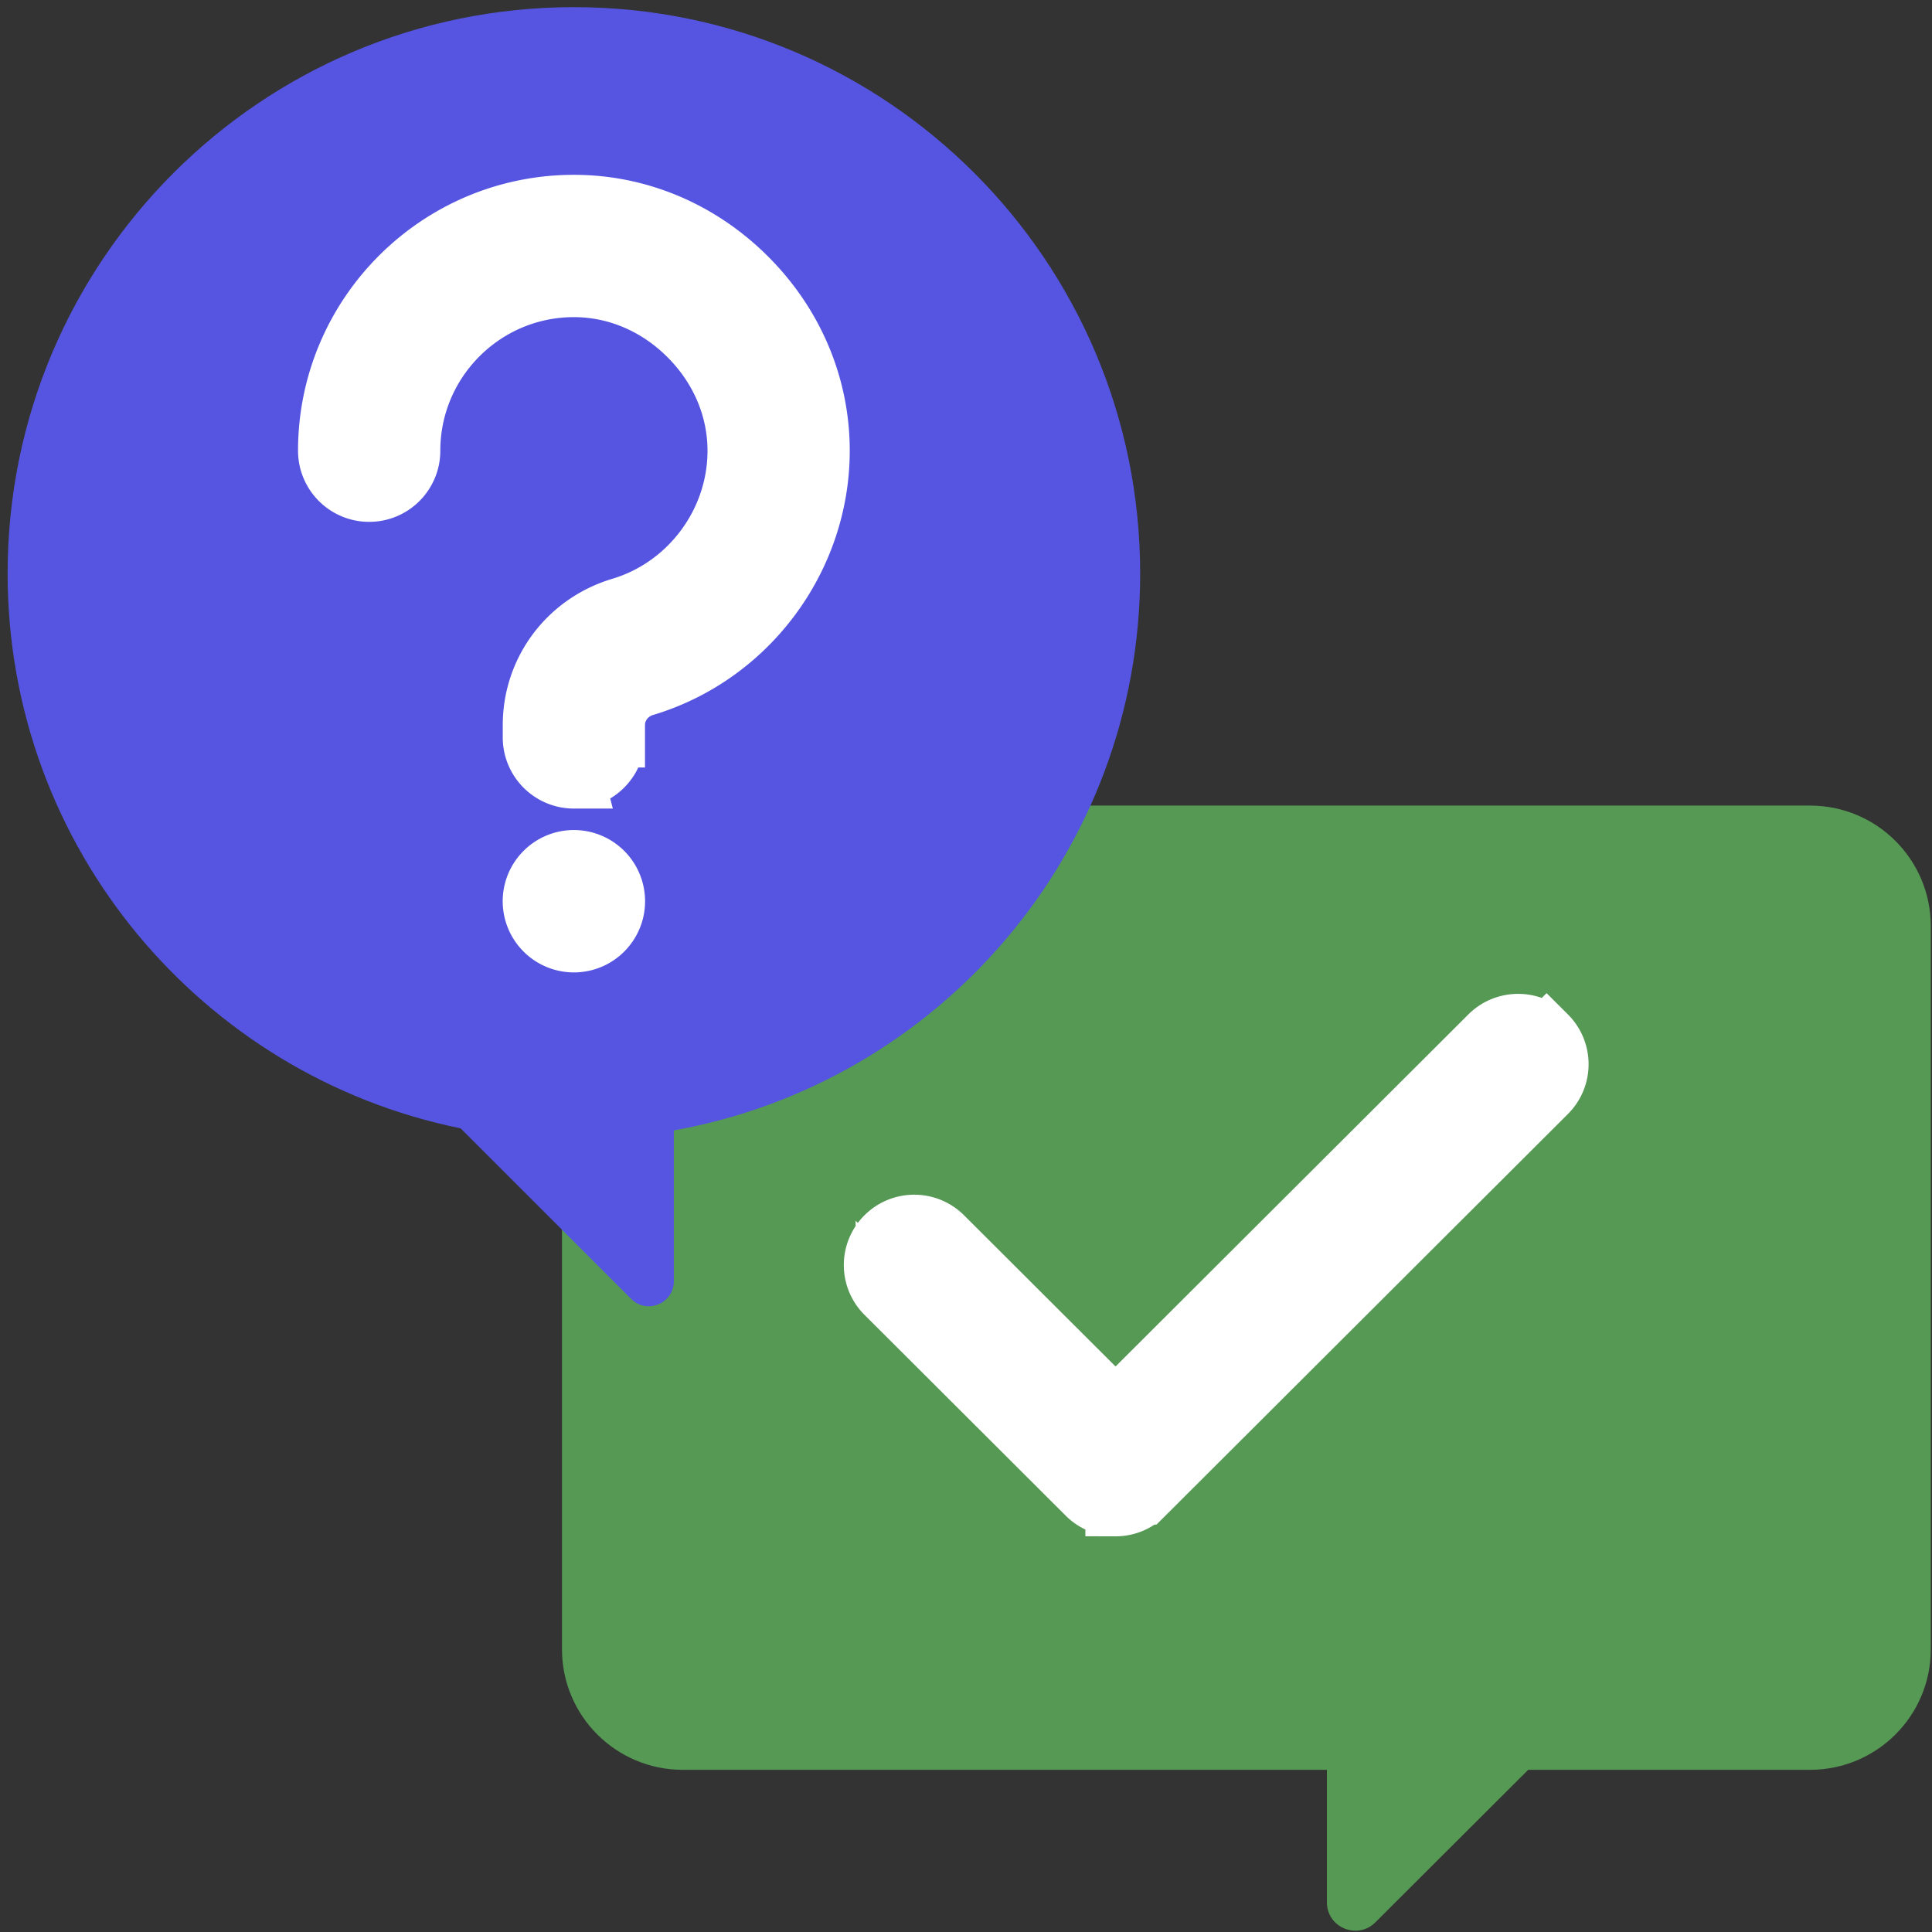 <svg viewBox="0 0 512 512" xmlns="http://www.w3.org/2000/svg"><rect x="0" y="0" width="512" height="512" fill="#333333" stroke="none"/><path d="m479.67 213.488h-298.73c-17.677 0-32.007 14.3-32.007 31.942v191.648c0 17.64 14.33 31.942 32.007 31.942h170.702v35.117c0 6.687 8.1 10.035 12.838 5.306l40.507-40.423h74.682c17.677 0 32.007-14.3 32.007-31.942v-191.648c0-17.64-14.33-31.942-32.007-31.942z" fill="#595"/><path d="m295.634 399.136c-2.73 0-5.462-1.04-7.544-3.118l-53.345-53.236a10.63 10.63 0 010-15.056c4.166-4.157 10.92-4.157 15.087 0l45.802 45.706 99.146-98.932c4.166-4.157 10.92-4.157 15.087 0a10.63 10.63 0 010 15.056l-106.69 106.47a10.64 10.64 0 01-7.543 3.119z" fill="#fff" stroke="#fff" stroke-width="16"/><path d="m302.156 151.965c0-82.88-67.188-150.07-150.07-150.07s-150.068 67.189-150.068 150.07c0 72.598 51.555 133.146 120.05 147.054l45.2 45.2c4.17 4.17 11.303 1.217 11.303-4.682v-39.978c70.228-12.525 123.586-73.764 123.586-147.593z" fill="#5555e1"/><path d="m152.094 249.7a10.87 10.87 0 01-10.873-10.859 10.87 10.87 0 0110.859-10.874 10.87 10.87 0 0110.873 10.859v.012c.001 5.997-4.865 10.862-10.86 10.862zm-.006-43.423c-5.993 0-10.853-4.86-10.853-10.853v-3.242c0-14.437 9.382-26.95 23.345-31.137 18.202-5.46 30.917-22.558 30.918-41.585.001-11.3-4.6-22.108-12.953-30.462s-19.17-12.953-30.458-12.953c-23.94.001-43.4 19.475-43.4 43.4 0 5.993-4.86 10.853-10.853 10.853s-10.853-4.86-10.853-10.853c0-35.902 29.208-65.112 65.1-65.116h.005c17.086 0 33.35 6.858 45.805 19.3s19.3 28.722 19.3 45.8c-.002 28.535-19.078 54.184-46.387 62.373-4.7 1.413-7.875 5.57-7.875 10.347v3.242a10.85 10.85 0 01-10.848 10.858z" fill="#fff" stroke="#fff" stroke-width="16"/></svg>